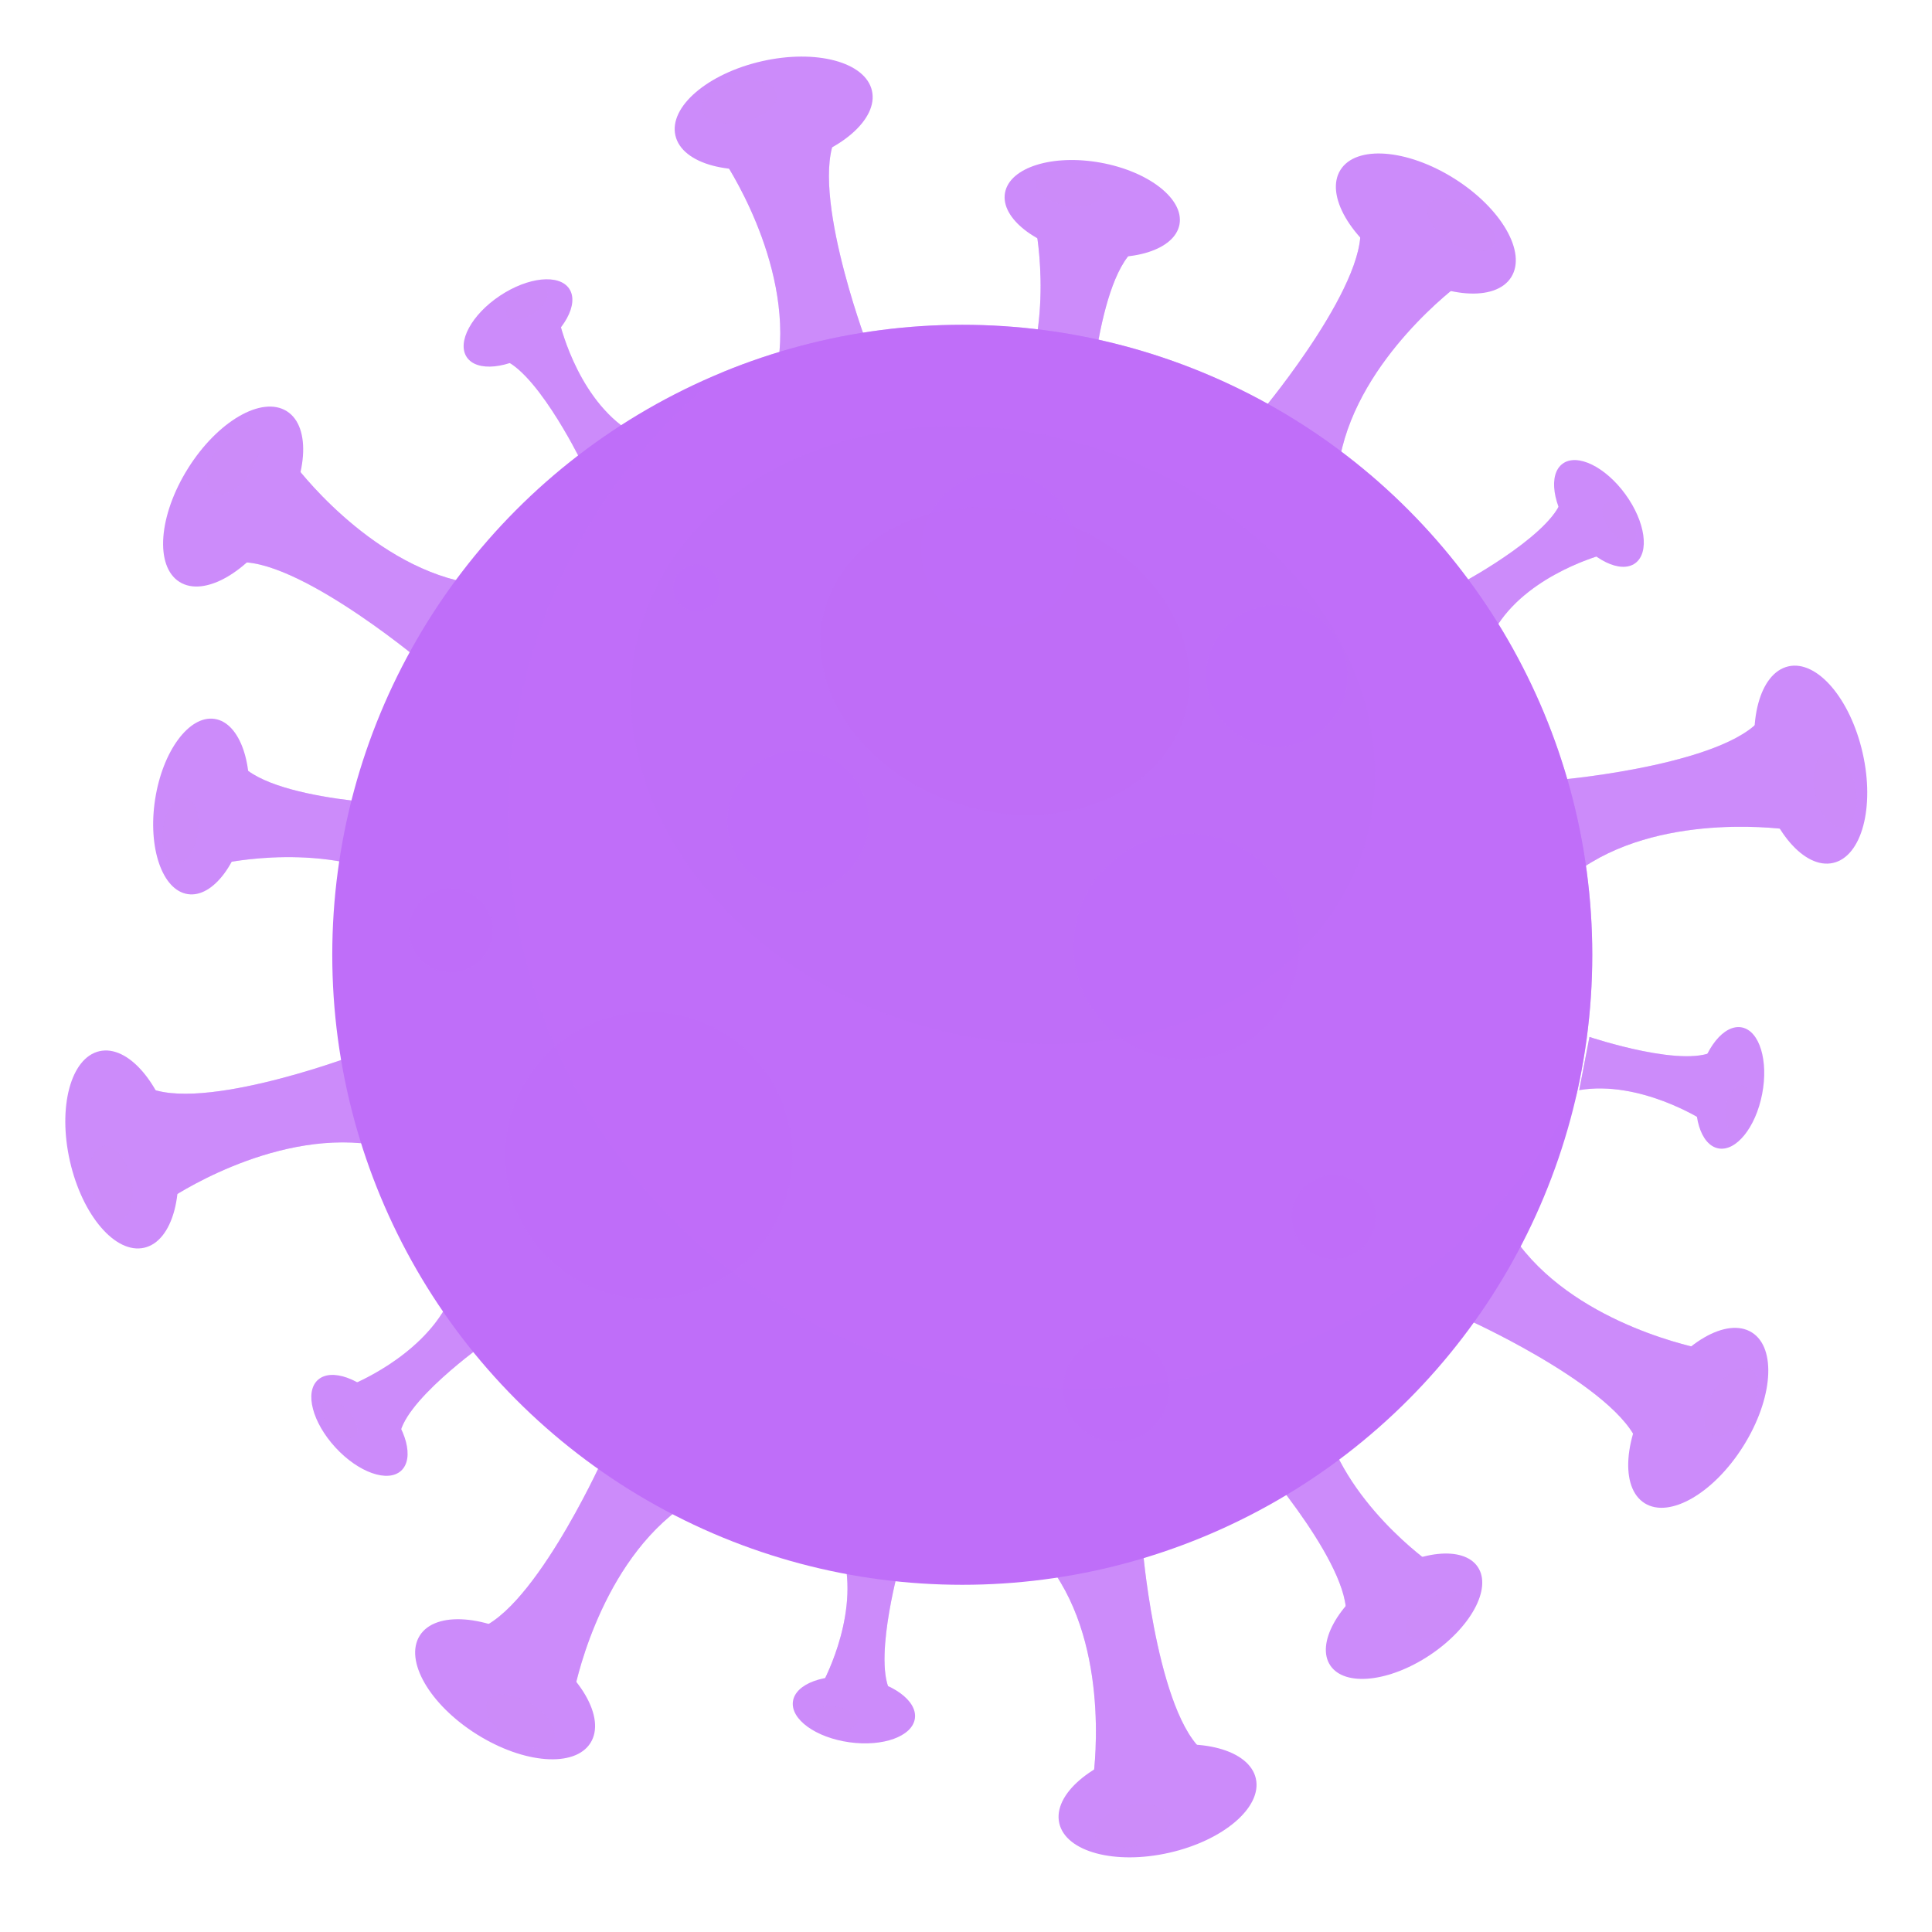 <?xml version="1.0" encoding="utf-8"?>
<!-- Generator: Adobe Illustrator 19.0.0, SVG Export Plug-In . SVG Version: 6.00 Build 0)  -->
<svg version="1.1" id="Layer_1" xmlns="http://www.w3.org/2000/svg" xmlns:xlink="http://www.w3.org/1999/xlink" x="0px" y="0px"
	 viewBox="-21 22 207 207" style="enable-background:new -21 22 207 207;" xml:space="preserve">
<style type="text/css">
	.st0{opacity:0.8;}
	.st1{fill:#BF6EF9;}
	.st2{opacity:0.41;fill:#BF6EF9;}
	.st3{opacity:0.4;fill:#BF6EF9;}
	.st4{opacity:0.48;clip-path:url(#XMLID_2_);fill:#BF6EF9;}
	.st5{opacity:0.57;fill:#BF6EF9;}
	.st6{opacity:0.34;fill:#BF6EF9;}
</style>
<g>
	<g class="st0">
		<path class="st1" d="M56.5,39.1c0,0,7.4,10.8,5.9,21.6l9.4-2.1c0,0-6.5-17.4-2.9-22.5C68.9,36.1,59.8,36.3,56.5,39.1z"/>
		<path class="st2" d="M56.5,39.1c0,0,7.4,10.8,5.9,21.6l9.4-2.1c0,0-6.5-17.4-2.9-22.5C68.9,36.1,59.8,36.3,56.5,39.1z"/>
		<ellipse transform="matrix(0.975 -0.222 0.222 0.975 -6.029 14.611)" class="st1" cx="61.9" cy="34.1" rx="10.8" ry="5.7"/>
		<ellipse transform="matrix(0.975 -0.222 0.222 0.975 -5.851 13.773)" class="st3" cx="58.2" cy="32.9" rx="4.1" ry="2.2"/>
	</g>
	<g class="st0">
		<path class="st1" d="M96.1,212.7c0,0,2-13-4-22l9.4-2.1c0,0,1.7,18.5,7.1,21.5C108.6,210.1,100.3,213.9,96.1,212.7z"/>
		<path class="st2" d="M96.1,212.7c0,0,2-13-4-22l9.4-2.1c0,0,1.7,18.5,7.1,21.5C108.6,210.1,100.3,213.9,96.1,212.7z"/>
		
			<ellipse transform="matrix(0.975 -0.222 0.222 0.975 -45.207 28.309)" class="st1" cx="103.1" cy="214.9" rx="10.8" ry="5.7"/>
		<ellipse transform="matrix(0.975 -0.222 0.222 0.975 -45.868 27.763)" class="st3" cx="100.4" cy="217.6" rx="4.1" ry="2.2"/>
	</g>
	<g class="st0">
		<path class="st1" d="M-2.9,150.5c0,0,10.8-7.4,21.6-5.9l-2.1-9.4c0,0-17.4,6.5-22.5,2.9C-5.9,138.1-5.8,147.2-2.9,150.5z"/>
		<path class="st2" d="M-2.9,150.5c0,0,10.8-7.4,21.6-5.9l-2.1-9.4c0,0-17.4,6.5-22.5,2.9C-5.9,138.1-5.8,147.2-2.9,150.5z"/>
		
			<ellipse transform="matrix(-0.222 -0.975 0.975 -0.222 -151.175 169.667)" class="st1" cx="-7.9" cy="145.1" rx="10.8" ry="5.7"/>
		
			<ellipse transform="matrix(-0.222 -0.975 0.975 -0.222 -156.194 172.936)" class="st3" cx="-9.1" cy="148.8" rx="4.1" ry="2.2"/>
	</g>
	<g class="st0">
		<path class="st1" d="M170.7,110.9c0,0-13-2-22,4l-2.1-9.4c0,0,18.5-1.7,21.5-7.1C168.1,98.4,171.9,106.7,170.7,110.9z"/>
		<path class="st2" d="M170.7,110.9c0,0-13-2-22,4l-2.1-9.4c0,0,18.5-1.7,21.5-7.1C168.1,98.4,171.9,106.7,170.7,110.9z"/>
		
			<ellipse transform="matrix(-0.222 -0.975 0.975 -0.222 110.09 295.569)" class="st1" cx="172.9" cy="103.9" rx="10.8" ry="5.7"/>
		
			<ellipse transform="matrix(-0.222 -0.975 0.975 -0.222 110.661 301.53)" class="st3" cx="175.6" cy="106.6" rx="4.1" ry="2.2"/>
	</g>
	<g class="st0">
		<path class="st1" d="M40.5,203.3c0,0,2.4-12.9,11.1-19.5l-8.2-5.1c0,0-7.7,16.9-13.8,18C29.6,196.7,36.2,203,40.5,203.3z"/>
		<path class="st2" d="M40.5,203.3c0,0,2.4-12.9,11.1-19.5l-8.2-5.1c0,0-7.7,16.9-13.8,18C29.6,196.7,36.2,203,40.5,203.3z"/>
		
			<ellipse transform="matrix(-0.847 -0.532 0.532 -0.847 -46.841 392.543)" class="st1" cx="33.1" cy="203" rx="10.8" ry="5.7"/>
		
			<ellipse transform="matrix(-0.847 -0.532 0.532 -0.847 -45.492 399.779)" class="st3" cx="34.9" cy="206.4" rx="4.1" ry="2.2"/>
	</g>
	<g class="st0">
		<path class="st1" d="M135.3,52.5c0,0-10.6,7.8-12.7,18.4l-8.2-5.1c0,0,11.9-14.3,10.2-20.2C124.6,45.6,133.1,48.7,135.3,52.5z"/>
		<path class="st2" d="M135.3,52.5c0,0-10.6,7.8-12.7,18.4l-8.2-5.1c0,0,11.9-14.3,10.2-20.2C124.6,45.6,133.1,48.7,135.3,52.5z"/>
		
			<ellipse transform="matrix(-0.847 -0.532 0.532 -0.847 219.016 155.082)" class="st1" cx="131.9" cy="46" rx="10.8" ry="5.7"/>
		
			<ellipse transform="matrix(-0.847 -0.532 0.532 -0.847 226.055 157.236)" class="st3" cx="135.7" cy="46" rx="4.1" ry="2.2"/>
	</g>
	<g class="st0">
		<path class="st1" d="M161.3,166.5c0,0-12.9-2.4-19.5-11.1l-5.1,8.2c0,0,16.9,7.7,18,13.8C154.7,177.4,161,170.8,161.3,166.5z"/>
		<path class="st2" d="M161.3,166.5c0,0-12.9-2.4-19.5-11.1l-5.1,8.2c0,0,16.9,7.7,18,13.8C154.7,177.4,161,170.8,161.3,166.5z"/>
		
			<ellipse transform="matrix(-0.532 0.847 -0.847 -0.532 393.901 130.058)" class="st1" cx="161" cy="173.9" rx="10.8" ry="5.7"/>
		
			<ellipse transform="matrix(-0.532 0.847 -0.847 -0.532 397.693 124.528)" class="st3" cx="164.4" cy="172.1" rx="4.1" ry="2.2"/>
	</g>
	<g class="st0">
		<path class="st1" d="M10.5,71.7c0,0,7.8,10.6,18.4,12.7l-5.1,8.2c0,0-14.3-11.9-20.2-10.2C3.6,82.4,6.7,73.9,10.5,71.7z"/>
		<path class="st2" d="M10.5,71.7c0,0,7.8,10.6,18.4,12.7l-5.1,8.2c0,0-14.3-11.9-20.2-10.2C3.6,82.4,6.7,73.9,10.5,71.7z"/>
		<ellipse transform="matrix(-0.532 0.847 -0.847 -0.532 69.717 111.768)" class="st1" cx="4" cy="75.1" rx="10.8" ry="5.7"/>
		<ellipse transform="matrix(-0.532 0.847 -0.847 -0.532 66.572 105.846)" class="st3" cx="4" cy="71.3" rx="4.1" ry="2.2"/>
	</g>
	<g class="st0">
		<path class="st1" d="M132.3,189.5c0,0-9.5-6.6-11.6-15.9l-7,4.7c0,0,10.8,12.3,9.4,17.5C123.1,195.8,130.4,192.9,132.3,189.5z"/>
		<path class="st2" d="M132.3,189.5c0,0-9.5-6.6-11.6-15.9l-7,4.7c0,0,10.8,12.3,9.4,17.5C123.1,195.8,130.4,192.9,132.3,189.5z"/>
		
			<ellipse transform="matrix(-0.832 0.555 -0.555 -0.832 345.486 285.839)" class="st1" cx="129.4" cy="195.3" rx="9.5" ry="5"/>
		
			<ellipse transform="matrix(-0.832 0.555 -0.555 -0.832 351.559 283.702)" class="st3" cx="132.8" cy="195.1" rx="3.6" ry="1.9"/>
	</g>
	<g class="st0">
		<path class="st1" d="M90,46.6c0,0,2.2,11.3-2.7,19.5l8.3,1.5c0,0,0.8-16.3,5.4-19.2C101,48.4,93.6,45.4,90,46.6z"/>
		<path class="st2" d="M90,46.6c0,0,2.2,11.3-2.7,19.5l8.3,1.5c0,0,0.8-16.3,5.4-19.2C101,48.4,93.6,45.4,90,46.6z"/>
		<ellipse transform="matrix(0.984 0.178 -0.178 0.984 9.466 -16.43)" class="st1" cx="96" cy="44.4" rx="9.5" ry="5"/>
		<ellipse transform="matrix(0.984 0.178 -0.178 0.984 9.027 -16.016)" class="st3" cx="93.5" cy="42.2" rx="3.6" ry="1.9"/>
	</g>
	<g class="st0">
		<path class="st1" d="M38.9,56.3c0,0,1.7,7.8,7.1,11.6l-4.9,3.2c0,0-5-10.1-8.7-10.7C32.4,60.5,36.3,56.6,38.9,56.3z"/>
		<path class="st2" d="M38.9,56.3c0,0,1.7,7.8,7.1,11.6l-4.9,3.2c0,0-5-10.1-8.7-10.7C32.4,60.5,36.3,56.6,38.9,56.3z"/>
		
			<ellipse transform="matrix(-0.832 0.555 -0.555 -0.832 94.534 84.601)" class="st1" cx="34.4" cy="56.6" rx="6.6" ry="3.5"/>
		
			<ellipse transform="matrix(-0.832 0.555 -0.555 -0.832 95.168 80.199)" class="st3" cx="35.4" cy="54.5" rx="2.5" ry="1.3"/>
	</g>
	<g class="st0">
		<path class="st1" d="M16.6,170.4c0,0,7.4-2.9,10.4-8.8l4,4.3c0,0-9.2,6.5-9.2,10.2C21.8,176.2,17.3,173,16.6,170.4z"/>
		<path class="st2" d="M16.6,170.4c0,0,7.4-2.9,10.4-8.8l4,4.3c0,0-9.2,6.5-9.2,10.2C21.8,176.2,17.3,173,16.6,170.4z"/>
		
			<ellipse transform="matrix(0.677 0.736 -0.736 0.677 134.251 43.424)" class="st1" cx="17.6" cy="174.8" rx="6.6" ry="3.5"/>
		
			<ellipse transform="matrix(0.677 0.736 -0.736 0.677 133.057 44.857)" class="st3" cx="15.4" cy="174.1" rx="2.5" ry="1.3"/>
	</g>
	<g class="st0">
		<path class="st1" d="M150.8,81.4c0,0-7.7,2-11.3,7.5l-3.4-4.7c0,0,9.9-5.4,10.3-9.1C146.3,75.1,150.4,78.8,150.8,81.4z"/>
		<path class="st2" d="M150.8,81.4c0,0-7.7,2-11.3,7.5l-3.4-4.7c0,0,9.9-5.4,10.3-9.1C146.3,75.1,150.4,78.8,150.8,81.4z"/>
		
			<ellipse transform="matrix(-0.589 -0.808 0.808 -0.589 176.626 243.807)" class="st1" cx="150.3" cy="77" rx="6.6" ry="3.5"/>
		
			<ellipse transform="matrix(-0.589 -0.808 0.808 -0.589 179.311 246.962)" class="st3" cx="152.4" cy="77.9" rx="2.5" ry="1.3"/>
	</g>
	<g class="st0">
		<path class="st1" d="M67,202.6c0,0,3.9-6.9,2.5-13.4l5.8,0.8c0,0-3,10.9-0.6,13.7C74.6,203.8,69.1,204.1,67,202.6z"/>
		<path class="st2" d="M67,202.6c0,0,3.9-6.9,2.5-13.4l5.8,0.8c0,0-3,10.9-0.6,13.7C74.6,203.8,69.1,204.1,67,202.6z"/>
		<ellipse transform="matrix(0.99 0.138 -0.138 0.99 29.027 -7.768)" class="st1" cx="70.5" cy="205.3" rx="6.6" ry="3.5"/>
		<ellipse transform="matrix(0.99 0.138 -0.138 0.99 29.135 -7.465)" class="st3" cx="68.4" cy="206.2" rx="2.5" ry="1.3"/>
	</g>
	<g class="st0">
		<path class="st1" d="M161.4,142c0,0-6.7-4.3-13.2-3.2l1.1-5.7c0,0,10.7,3.6,13.7,1.3C163,134.4,163,139.9,161.4,142z"/>
		<path class="st2" d="M161.4,142c0,0-6.7-4.3-13.2-3.2l1.1-5.7c0,0,10.7,3.6,13.7,1.3C163,134.4,163,139.9,161.4,142z"/>
		
			<ellipse transform="matrix(0.191 -0.982 0.982 0.191 -3.123 273.43)" class="st1" cx="164.3" cy="138.6" rx="6.6" ry="3.5"/>
		
			<ellipse transform="matrix(0.191 -0.982 0.982 0.191 -4.612 275.983)" class="st3" cx="165.1" cy="140.8" rx="2.5" ry="1.3"/>
	</g>
	<g class="st0">
		<path class="st1" d="M2.9,114.5c0,0,11.2-2.5,19.5,2.2l1.3-8.4c0,0-16.3-0.3-19.3-4.9C4.4,103.4,1.7,110.9,2.9,114.5z"/>
		<path class="st2" d="M2.9,114.5c0,0,11.2-2.5,19.5,2.2l1.3-8.4c0,0-16.3-0.3-19.3-4.9C4.4,103.4,1.7,110.9,2.9,114.5z"/>
		<ellipse transform="matrix(0.152 -0.988 0.988 0.152 -106.731 92.513)" class="st1" cx="0.6" cy="108.5" rx="9.5" ry="5"/>
		<ellipse transform="matrix(0.152 -0.988 0.988 0.152 -111.11 92.563)" class="st3" cx="-1.6" cy="111" rx="3.6" ry="1.9"/>
	</g>
	<g>
		<defs>
			<circle id="XMLID_3_" cx="82.1" cy="124.3" r="67.5"/>
		</defs>
		<use xlink:href="#XMLID_3_"  style="overflow:visible;opacity:0.8;fill:#BF6EF9;"/>
		<clipPath id="XMLID_2_">
			<use xlink:href="#XMLID_3_"  style="overflow:visible;opacity:0.8;"/>
		</clipPath>
		<circle class="st4" cx="94.5" cy="109.7" r="61.1"/>
	</g>
	
		<ellipse transform="matrix(0.295 -0.956 0.956 0.295 -35.398 153.62)" class="st3" cx="86.4" cy="100.8" rx="32.3" ry="40.5"/>
	<g>
		<circle class="st5" cx="86" cy="80.9" r="8.3"/>
		<g>
			<circle class="st5" cx="48.5" cy="145.8" r="15.4"/>
			<circle class="st5" cx="98.6" cy="170.8" r="5.7"/>
			<circle class="st5" cx="53.6" cy="85" r="2.5"/>
			<circle class="st5" cx="106.1" cy="123.4" r="12.1"/>
			<circle class="st5" cx="64.5" cy="110" r="7.6"/>
			<circle class="st5" cx="115.8" cy="94.4" r="7.6"/>
			<circle class="st5" cx="121.9" cy="152.4" r="4.5"/>
			<circle class="st5" cx="27.3" cy="121.7" r="4.5"/>
		</g>
	</g>
	
		<ellipse transform="matrix(0.295 -0.956 0.956 0.295 -27.668 148.217)" class="st6" cx="86.6" cy="92.9" rx="16.1" ry="20.1"/>
</g>
</svg>
